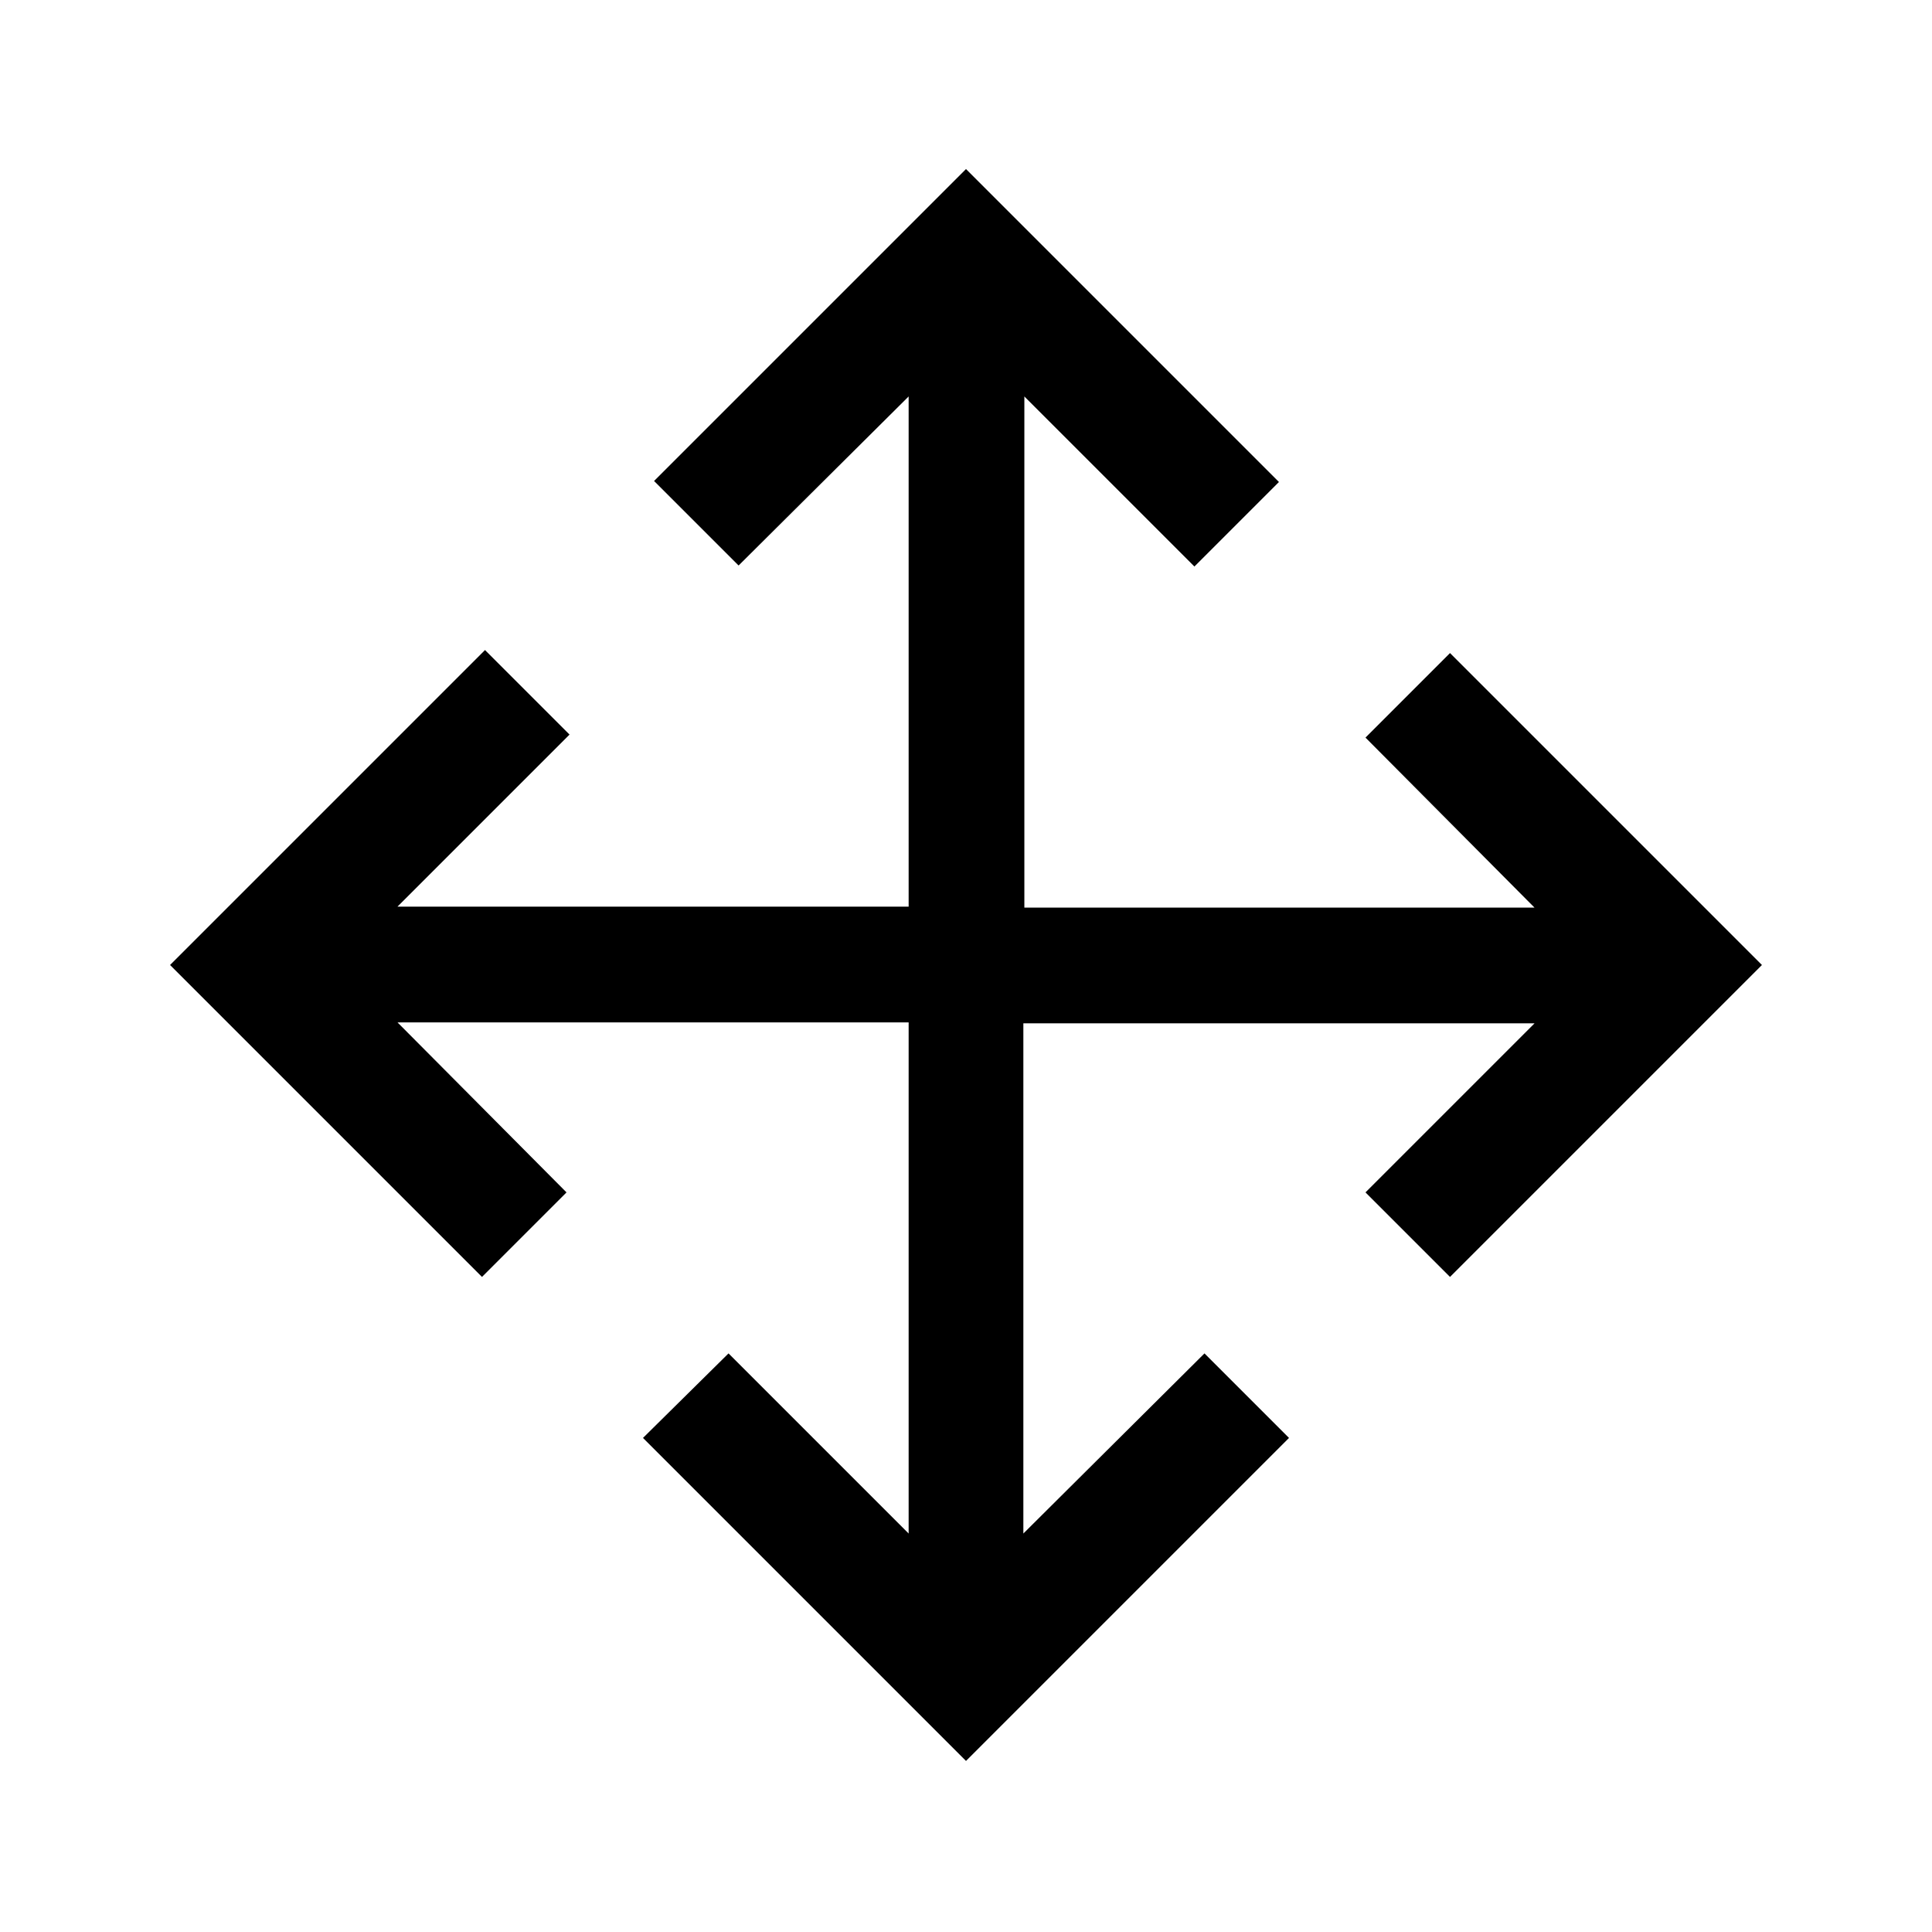 <svg xmlns="http://www.w3.org/2000/svg" height="48" viewBox="0 96 960 960" width="48"><path d="M480 971 319.5 810.5l42.5-42 89.5 89.5V604h-254l84 84.5-42 42-155-155L241 419l42 42-85.5 85.5h254V293L367 377l-42-42 155-155 155.5 155.5-42 42L509 293v254h253.5l-84-84.5 42-42 155 155-155 155-42-42 84-84h-254V858l90-89.5 42 42L480 971Z"/></svg>